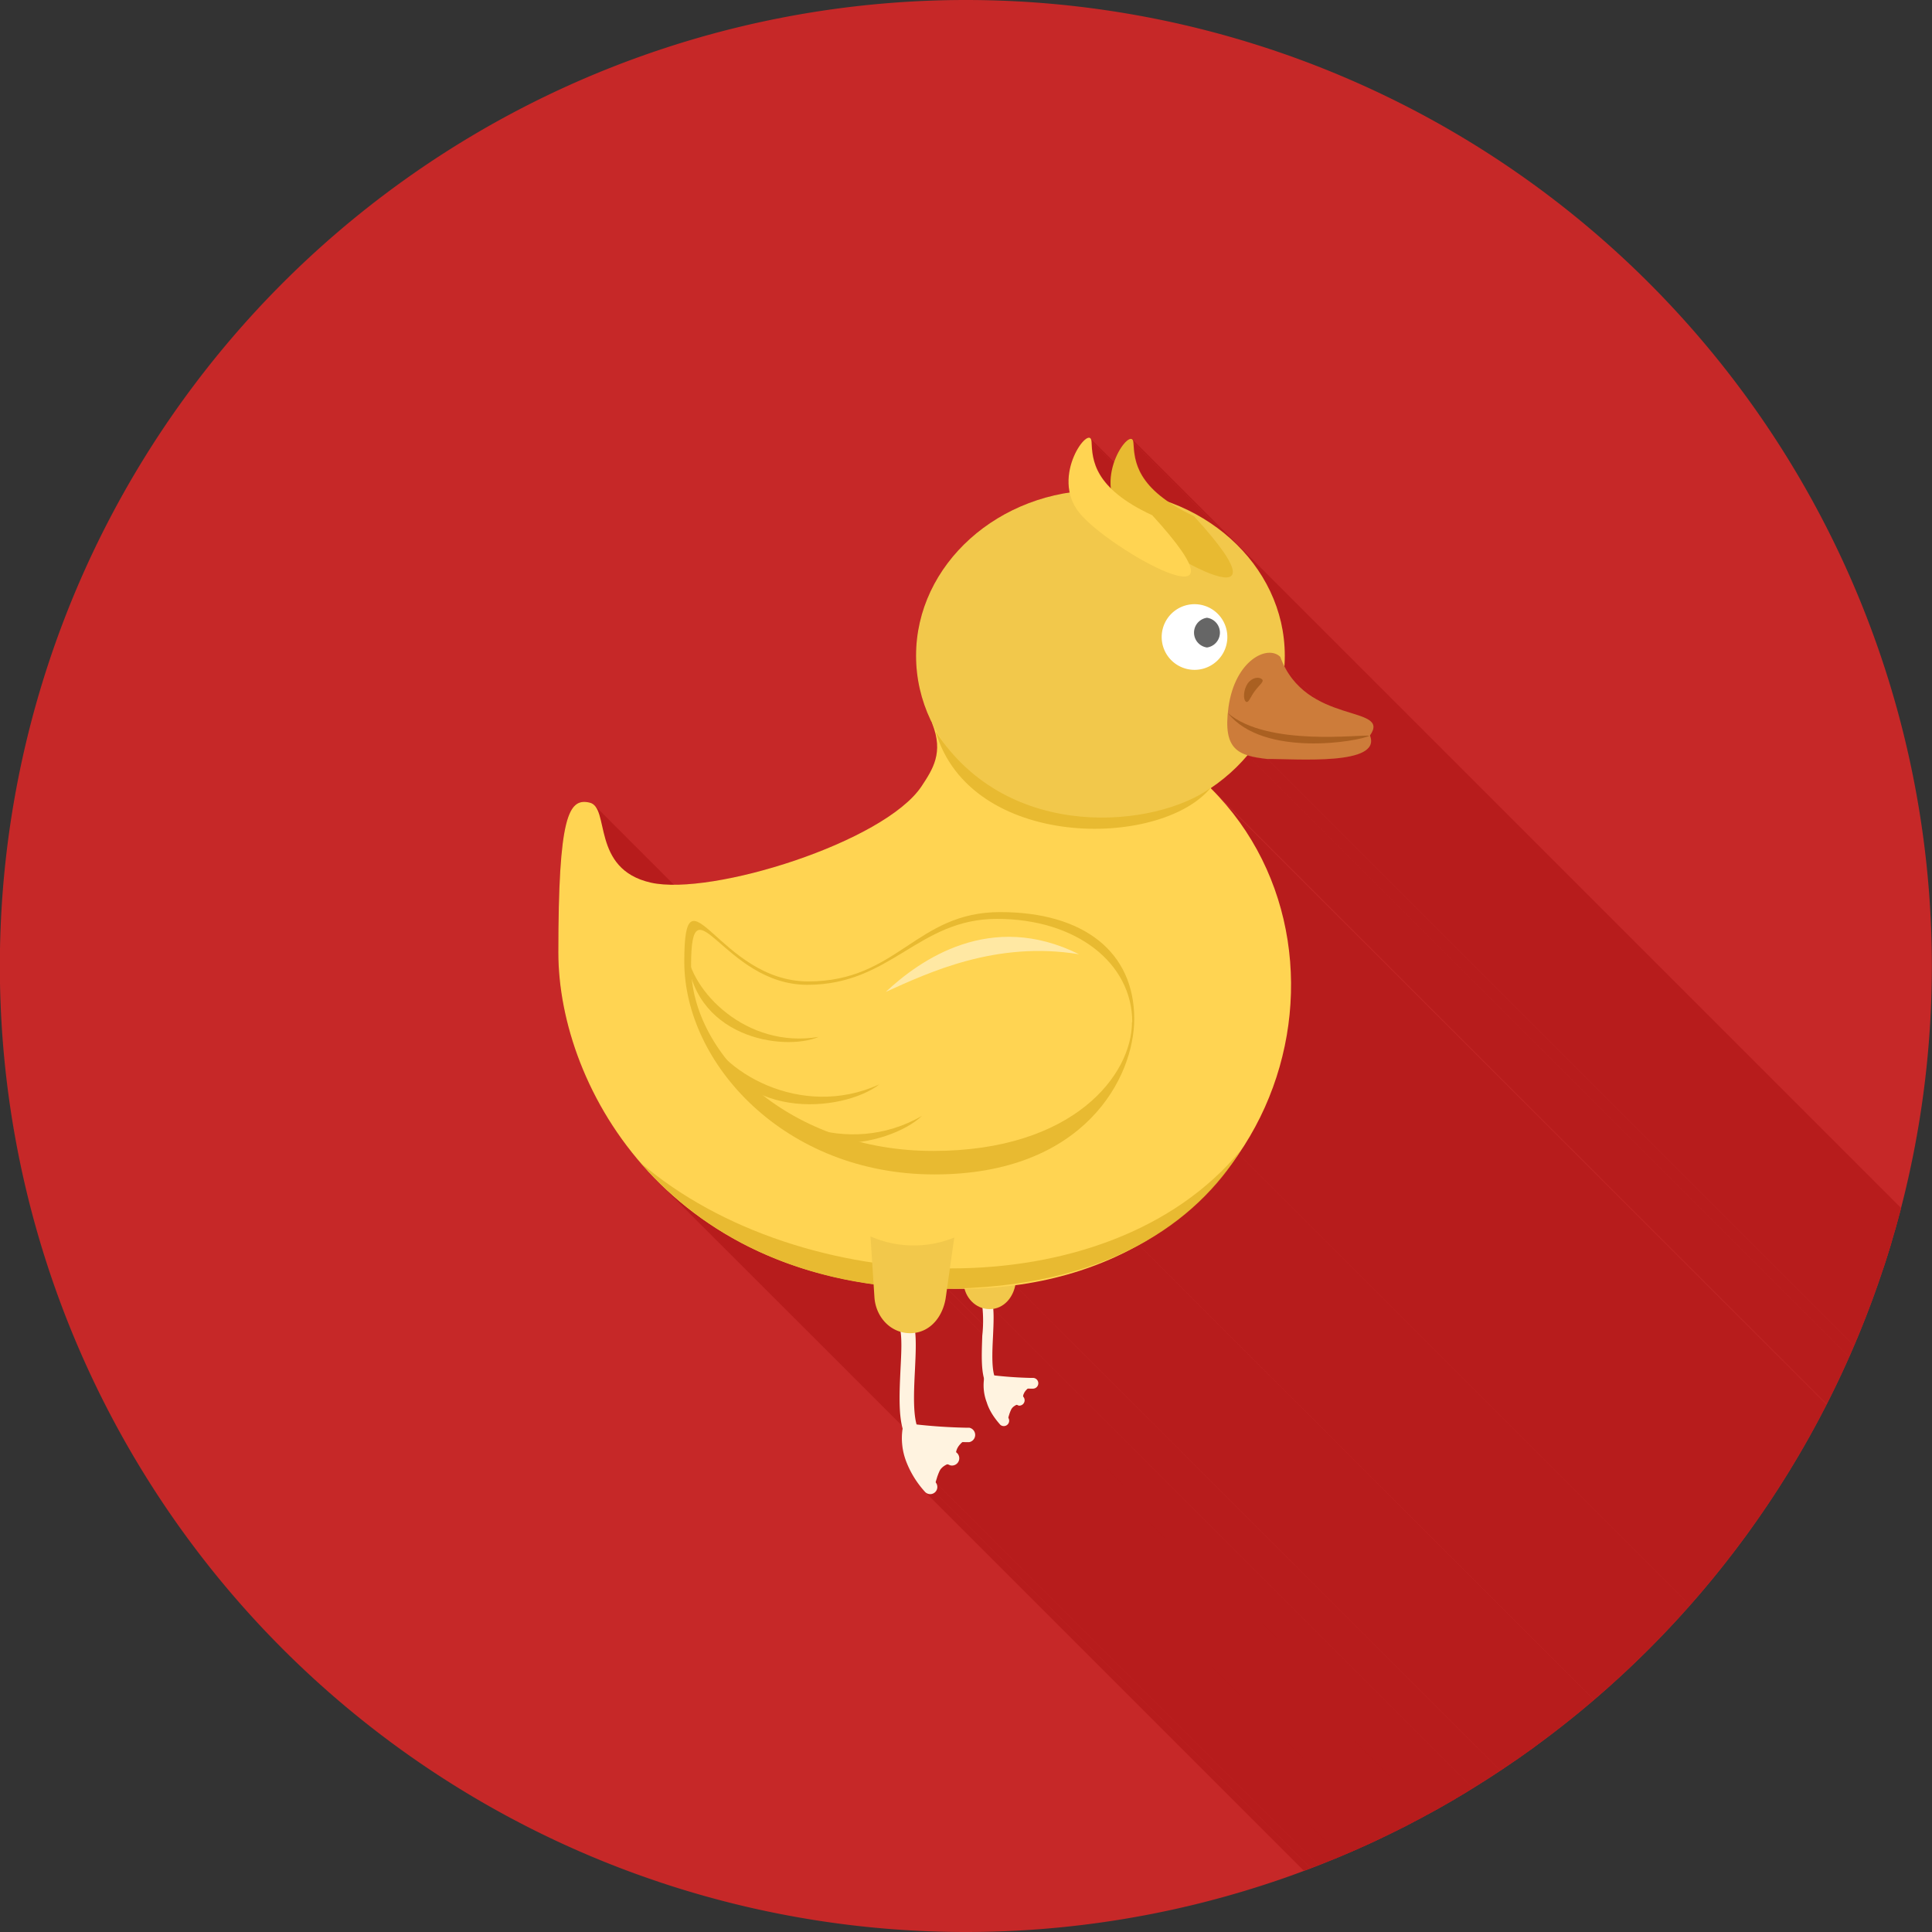 <svg xmlns="http://www.w3.org/2000/svg" xml:space="preserve" width="655.359" height="655.359" style="shape-rendering:geometricPrecision;text-rendering:geometricPrecision;image-rendering:optimizeQuality;fill-rule:evenodd;clip-rule:evenodd" viewBox="0 0 6.827 6.827"><rect x="0" y="0" width="6.827" height="6.827" fill="#333333" stroke="none"/><defs><clipPath id="id0"><path d="M3.413 0a3.413 3.413 0 1 1 0 6.827 3.413 3.413 0 0 1 0-6.827z"/></clipPath><style>.fil9{fill:#aa6021}.fil1{fill:#b71c1c}.fil7{fill:#e8ba31}.fil4{fill:#f2c84b}.fil6{fill:#ffd452}.fil3,.fil5{fill:#fff3e0}.fil3{fill-rule:nonzero}</style></defs><g id="Layer_x0020_1"><path d="M3.413 0a3.413 3.413 0 1 1 0 6.827 3.413 3.413 0 0 1 0-6.827z" style="fill:#c62828"/><g style="clip-path:url(#id0)"><g id="_637668304"><path id="_5390422561" class="fil1" d="m4.31 2.82 3.787 3.785.03.035.027.035.026.036.024.037.022.038.02.04.02.039.016.04.014.041.013.041.011.042.01.043.007.042.005.043.004.043.002.043v.044l-.002.043-.003.043-.005.044-.008.043-.008.042-.011.043-.012.042-.015.041-.015.041-.018.04-.02.04-.02.04-.023.038-.025.037-3.786-3.786.024-.037.023-.039.021-.039.02-.04.017-.04.016-.041.014-.042.013-.042.01-.042.01-.043.006-.043.006-.043.003-.043.002-.043v-.044l-.002-.043-.004-.043-.005-.043-.008-.043-.009-.042-.011-.042-.013-.041-.015-.041-.016-.04-.019-.04L4.44 3l-.022-.038-.024-.037-.026-.036-.028-.036z"/><path id="_539042640" class="fil1" d="m4.377 4.078 3.786 3.786-.007.011-.008.012-.007.01-.008.012-.009.01-.008.012-.009.01-.008.011-.01.011-.009.011-.01.01-.01.011-.01.01-.01.011-.01.01-.01.01-.012.011-.011.01-.012.01-.011.01-.013.01-.012.01-.012.009-.013.01-.013.009-.014.009-.014.009-.014.009-.014.008-.014.009-.015.008-.015.008L4.025 4.4l.015-.008.014-.008.015-.009.014-.009.014-.009.014-.009.013-.009.013-.009.013-.01.013-.009.012-.01.012-.01.012-.01.012-.01.01-.01.012-.01.01-.01.011-.01.01-.01.01-.011.01-.01.01-.011.01-.011.008-.01.01-.012.008-.01.008-.012.008-.01.008-.012.008-.01.008-.012z"/><path id="_539044104" class="fil1" d="m2.1 2.845 3.786 3.786.005.006.004.006.003.007.003.008.003.008.003.01.002.009.003.01.002.01.003.012.002.011.003.012.004.012.003.011.005.012.004.012.006.012.006.011.007.011.008.011.008.01.01.011-3.786-3.786-.01-.01-.009-.01-.008-.012-.006-.011-.007-.012-.005-.011-.005-.012-.004-.012-.004-.012-.003-.011-.003-.012-.003-.011-.002-.011-.003-.011-.002-.01-.002-.01-.003-.01-.003-.008-.003-.007-.004-.007-.004-.007z"/><path id="_539044272" class="fil1" d="m3.587 4.542 3.787 3.786-.002.008-.002.007-.003.008-.003.007-.004.007-.004.006-.004.006-.005.006-.005.005-.006.005-.005.004-.007.004-.006.004-.007.002-.007.002-.008.002L3.51 4.625l.008-.002.007-.002.007-.003.006-.003.006-.004.006-.004.006-.005.005-.005.005-.006.004-.006.004-.007.003-.006.004-.008.002-.007.003-.008z"/><path id="_539044368" class="fil1" d="m3.408 4.554 3.787 3.787H7.133L3.347 4.553H3.405z"/><path id="_539044488" class="fil1" d="M3.347 4.554 7.133 8.34l-.005.031-3.786-3.786z"/><path id="_539044848" class="fil1" d="m3.087 4.538 3.787 3.786-.072-.011-.07-.015-.066-.017-.065-.02-.061-.022-.06-.024-.056-.027-.054-.03-.052-.03-.049-.034-.047-.034-.044-.037-.042-.038L2.349 4.2l.043.038.044.036.047.035.049.033.052.031.054.03.056.026.06.025.061.022.064.02.067.017.07.015z"/><path id="_539044992" class="fil1" d="M3.342 4.585 7.128 8.37l-.002.012-.002.011-.004.011-.004.01-.005.01-.005.01-.006.01-.007.008-.007.008-.008.008-.008.006-.009.006-.01.005-.01.004-.01.004-.01.002-3.787-3.787.011-.002.01-.003.01-.004.01-.005.009-.006.008-.006.008-.008.007-.008.007-.008.006-.01.005-.01.005-.01.004-.01.003-.011.003-.012z"/><path id="_539044896" class="fil1" d="m3.51 4.721 3.785 3.787V8.537l-.001.005v.029l-.001.004v.032l.001.004v.008l.001.004v.004l.001.004v.003l.001.004.001.003v.004l.002.003-3.787-3.786v-.003l-.001-.004v-.003l-.002-.004v-.007l-.001-.004v-.004l-.001-.004v-.017l-.001-.005V4.751l.001-.005v-.02z"/><path id="_539045088" class="fil1" d="m3.64 4.907 3.786 3.786h-.008L3.63 4.907h.008z"/><path id="_539044392" class="fil1" d="m3.63 4.907 3.787 3.786-.002.002-.003.003-.002.003-.003.003-.002.004-.001.003-.002.004v.004L3.614 4.933l.001-.004.001-.004.002-.004.002-.003.002-.003.003-.003.002-.003z"/><path id="_539044608" class="fil1" d="m3.617 4.935 3.787 3.786.002.002.001.003.001.002.001.003V8.74L3.623 4.953v-.011l-.002-.003-.002-.002z"/><path id="_539044656" class="fil1" d="M3.623 4.953 7.409 8.74l-.001.003-.002.003-.002.003-.003.002-.004.001-.003.001h-.007L3.6 4.967h.011l.003-.002.003-.002.003-.003.002-.003z"/><path id="_539044728" class="fil1" d="m3.6 4.967 3.787 3.786h-.003l-.001-.001h-.001L7.38 8.75h-.002V8.75L3.591 4.964h.002l.002.001h.002v.001H3.6z"/><path id="_539045808" class="fil1" d="M3.477 4.874 7.263 8.66 3.477 4.874z"/><path id="_539045496" class="fil1" d="m3.563 5.01 3.786 3.786L3.563 5.01z"/><path id="_539045832" class="fil1" d="M3.182 4.706 6.97 8.492l-.01-.003-.009-.004-.009-.005-.008-.005-.008-.006-.007-.007L3.13 4.676l.008.007.008.006.008.005.009.005.009.004z"/><path id="_539045400" class="fil1" d="M3.234 4.71 7.02 8.495v.003l.001.004V8.517l.001.004v.067l-.001.004V8.61l-.001.005V8.629L3.232 4.842V4.824l.001-.005V4.801l.001-.004V4.767l.001-.004V4.724l-.001-.004v-.007z"/><path id="_539045640" class="fil1" d="M3.592 4.964 7.378 8.75l-.003.001-.003.002-.002.002-.003.002-.002.002-.003.003-.001.002-.002.003-.002.004-.001.004-.002.003-.001.004-.001.004-.001.004-.001.003-.001.003L3.563 5.01v-.003l.001-.004L3.566 5v-.004l.002-.004.002-.004.001-.003.002-.004.001-.003.002-.003.002-.002.003-.002.002-.002.003-.002.003-.002z"/><path id="_539045760" class="fil1" d="m3.472 4.622 3.786 3.786-.005-.002-.006-.002-.005-.002-.005-.003-.005-.004-.005-.003-.005-.004L3.436 4.6l.005.004.004.004.005.003.005.003.006.003.005.002z"/><path id="_539045592" class="fil1" d="M3.51 4.625 7.296 8.41v.005l.001.005v.073l-.001.007v.007L3.508 4.72V4.708l.001-.007V4.682l.001-.006V4.63z"/><path id="_539045616" class="fil1" d="M3.663 4.875 7.449 8.66l.002.003.002.003v.004l.001.003-3.786-3.786v-.004l-.001-.003-.002-.003z"/><path id="_539045232" class="fil1" d="m3.668 4.888 3.786 3.786v.004l-.001.004-.002.003-.002.003-.003.002-.003.002h-.004l-.003.001-3.787-3.786h.004l.004-.002.003-.001.003-.003.002-.002.002-.004v-.003z"/><path id="_539045184" class="fil1" d="m3.563 5.01 3.786 3.786.002.003.002.004v.01l-.001.004-.002.003-.003.003-3.786-3.787.003-.002.001-.004.002-.003v-.011l-.002-.003z"/><path id="_539045304" class="fil1" d="M3.233 4.842 7.019 8.63V8.648l-.001.007v.02l-.001.007v.033l-.001.006v.037l.001.006v.012l.001.005v.006l.001.005.001.005.001.005v.005l.002.005.001.004.001.005L3.24 5.034l-.001-.004-.001-.005-.001-.004-.001-.005-.001-.005v-.005L3.232 5l-.001-.005v-.011l-.001-.006v-.012L3.23 4.96V4.889l.001-.007V4.87l.001-.007V4.85z"/><path id="_539046216" class="fil1" d="M3.443 5.052 7.23 8.84l.004.004.002.004.001.005.001.005L3.451 5.07v-.006l-.002-.004-.003-.005z"/><path id="_539046552" class="fil1" d="m3.45 5.07 3.787 3.787v.005l-.002.005-.002.004-.003.004-.004.003-.005.002-.004.002H7.21L3.425 5.096h.005l.005-.002.004-.002.004-.003.003-.004.003-.004.001-.005z"/><path id="_539046360" class="fil1" d="m3.425 5.096 3.786 3.786h-.013L3.412 5.096z"/><path id="_539046432" class="fil1" d="m3.412 5.096 3.786 3.786h-.012L3.4 5.096H3.41z"/><path id="_539046312" class="fil1" d="m3.4 5.096 3.786 3.786-.003.004-.004.003-.003.004-.003.005-.003.004-.002.006-.002.005-.001.006-3.787-3.787.001-.005.002-.006.003-.005.002-.005.004-.004.003-.004.003-.004z"/><path id="_539046456" class="fil1" d="M3.381 5.135 7.168 8.92l.002.003.003.003.001.004.001.003v.012L3.39 5.16v-.012l-.001-.004-.002-.003-.002-.003z"/><path id="_539046528" class="fil1" d="m3.389 5.16 3.786 3.786-.002.005-.002.004-.004.004-.004.003-.004.002-.005.001h-.01L3.358 5.178l.005.001h.005l.005-.001.004-.003.004-.002.003-.004.003-.004z"/><path id="_539046624" class="fil1" d="m3.358 5.178 3.786 3.787h-.001l-.001-.001H7.14v-.001h-.002l-.002-.001-.002-.001h-.001L3.346 5.173h.002l.002.001.001.001h.002l.001.001h.002z"/><path id="_539045976" class="fil1" d="m3.189 5.051 3.786 3.787L3.19 5.05z"/><path id="_539046096" class="fil1" d="m3.306 5.238 3.786 3.786-3.786-3.786z"/><path id="_539047128" class="fil1" d="m3.306 5.238 3.787 3.786.003.004.002.005V9.047l-.002.005-.002.004-.004.004-3.786-3.786.004-.004.002-.004.002-.005v-.015l-.003-.004z"/><path id="_539047224" class="fil1" d="M3.304 5.274 7.09 9.06l-.004.003-.004.002-.005.001h-.01l-.005-.002-.004-.003-3.786-3.786.004.002.005.002.005.001h.005l.004-.001.005-.002z"/><path id="_539047248" class="fil1" d="M3.346 5.174 7.133 8.96l-.004.002-.004.003-.004.002-.004.003-.003.003-.003.003-.002.004-.003.004-.002.005-.002.005L7.1 9l-.002.005-.001.005-.002.005-.001.004-.002.005-3.786-3.786.001-.005.002-.005.001-.004.002-.006.002-.005.002-.005.002-.005.002-.005.002-.004.003-.004.003-.003.003-.003.004-.003.004-.003.003-.002z"/><path id="_539047296" class="fil1" d="m3.561 5.036 3.786 3.787-.003.002-.003.001-.004.001H7.33l-.003-.002-.003-.002-3.786-3.786.003.002.003.001h.011l.003-.002z"/><path id="_539047272" class="fil1" d="m3.65 4.907 3.786 3.786h-.01L3.64 4.907z"/><path id="_539046864" class="fil1" d="M4.025 4.4 7.81 8.184l-.012.007-.012.006-.012.007-.012.006-.012.006-.013.006-.012.006-.013.005-.013.006-.012.005-.013.006-.013.005-.014.005-.013.005-.014.004-.013.005-.014.004-.014.005-.014.004-.014.004-.014.004-.014.003-.015.004-.014.003-.015.004-.015.003-.015.003-.015.002-.015.003-.015.002-.016.003-.015.002-3.787-3.786.016-.002.015-.003.016-.002.015-.003.015-.003.015-.003.015-.003.014-.003.015-.003.014-.004.015-.004.014-.004.014-.004.014-.004.014-.004.014-.004.013-.005.014-.005.013-.005.013-.005.013-.005.013-.005.013-.005.013-.006.013-.006.012-.005.013-.006.012-.006.012-.007L4 4.412l.012-.006z"/><path id="_539047176" class="fil1" d="M3.854 1.55 7.64 5.335l.001.002.002.004v.004L3.857 1.56v-.005l-.002-.003z"/><path id="_539046768" class="fil1" d="m3.857 1.56 3.786 3.786V5.36l.001.004V5.372l.001.005v.004l.002.005v.005l.001.005.001.005.001.005.001.005.002.005.001.005.002.005.002.006.002.005.003.005.002.006.003.005.003.006.003.006.004.005.004.006.004.006.004.005.005.006.005.006-3.786-3.786-.005-.006-.005-.006-.005-.006-.004-.005-.003-.006-.004-.006-.003-.005-.003-.006-.003-.005-.003-.006-.002-.005-.002-.006-.002-.005-.002-.005-.001-.005-.002-.005-.001-.006-.001-.005-.001-.005-.001-.004V1.6l-.001-.005V1.59l-.001-.004V1.58l-.001-.004V1.564z"/><path id="_539046840" class="fil1" d="m4.002 1.553 3.786 3.786.002.003v.003l.001.005-3.786-3.787V1.56l-.002-.003z"/><path id="_539046912" class="fil1" d="M4.005 1.563 7.791 5.35v.01l.001.005v.006l.001.005v.006l.001.006.001.006.001.006.002.006.001.006.002.007.002.006.002.007.002.006.003.007.003.007.004.007.004.006.004.007.005.008.005.007.006.007.006.007L4.06 1.715l-.006-.008L4.05 1.7l-.005-.007-.005-.007-.004-.007-.004-.007-.004-.007-.003-.006-.003-.007-.002-.007-.003-.006-.001-.007-.002-.006-.002-.006v-.006l-.002-.006v-.006l-.002-.006v-.012l-.001-.005v-.011z"/><path id="_539047032" class="fil1" d="m4.396 1.951 3.786 3.786.015.017.014.018.013.018.012.018.012.019.011.02.01.019.01.02.009.02.008.02.006.022.007.021.005.022.004.022.003.022.003.022.001.023v.023L4.54 2.317v-.023l-.002-.023-.003-.022-.003-.022-.004-.022-.006-.022-.006-.021-.007-.022-.008-.02-.008-.02-.01-.02-.01-.02-.011-.02-.012-.018-.012-.019-.014-.018-.014-.017z"/><path id="_539048064" class="fil1" d="m4.54 2.317 3.786 3.786v.028l-.001.005v.005L4.538 2.354V2.345l.001-.005V2.322z"/><path id="_539047656" class="fil1" d="m4.538 2.354 3.787 3.787.01.018.01.017.013.015L4.57 2.405 4.56 2.39l-.012-.017z"/><path id="_539048040" class="fil1" d="m4.845 2.55 3.786 3.786.005.006.002.005.002.006v.007l-.003.008-.004.008-.006.01-3.786-3.787.006-.01.004-.008.002-.007V2.56l-.004-.006z"/><path id="_539047464" class="fil1" d="m4.841 2.599 3.786 3.786.003.01.002.009-.001.008-.003.008-.004.006-.005.007-.008.005-.008.005-.01.005-.01.004-.012.003-.013.003-.014.003-.014.002-.015.002-.015.002h-.016l-.016.002h-.05l-.016.001h-.063l-.015-.001h-.038l-.012-.001h-.01L4.478 2.682h.075l.015.001h.113l.017-.002h.015l.016-.002.015-.002.014-.002.014-.003.012-.003.012-.003.011-.004.01-.005.008-.005.007-.006.006-.006.004-.007.003-.007V2.608z"/><path id="_539048160" class="fil1" d="m4.478 2.682 3.786 3.786H8.26l-.004-.001H8.25l-.005-.001-.005-.001h-.004l-.005-.001-.004-.001h-.005l-.004-.002h-.004l-.004-.002h-.004l-.004-.002h-.004l-.004-.002L4.408 2.67l.004.001.003.001.004.001.004.001.005.001.004.001h.004l.004.002h.005l.004.001h.005l.005.001.004.001h.005l.005.001z"/><path id="_539047968" class="fil1" d="m4.408 2.669 3.786 3.786-.003.004-.004.004-.003.004-.004.004-.004.004-.003.004-.004.004-.004.004-.004.004-.003.004-.004.003-.004.004-.004.004-.004.004-.004.003-.004.004-.004.004-.004.003-.004.004-.004.003-.005.004-.004.003-.004.004-.004.003-.005.003-.004.004-.005.003-.004.003-.004.003-.005.003-.005.004-.004.003-3.786-3.787.004-.003.005-.003.004-.003.005-.003.004-.003.005-.004.004-.003.004-.003.005-.004.004-.003.004-.004.004-.003.004-.004.005-.003.004-.004.004-.003.004-.004.004-.004.004-.003.004-.004.003-.004.004-.004.004-.003.004-.004.004-.004.003-.004.004-.004.004-.004.003-.004.004-.004.003-.004z"/><path id="_539047440" class="fil1" d="m4.279 2.784 3.786 3.787v.001L4.279 2.786v-.001z"/><path id="_637668520" class="fil1" d="M4.279 2.786c.348.347.369.897.098 1.292a.938.938 0 0 1-.352.321c-.125.07-.271.12-.438.143-.008.042-.036.076-.077.083.003.026 0 .06 0 .096-.003.052-.006.107.003.14l.035.004c.034.003.076.004.092.004h.01a.019.019 0 0 1 0 .038h-.02a.044.044 0 0 0-.015.026.019.019 0 0 1-.015.034.06.06 0 0 1-.008-.003.039.039 0 0 0-.02.017.187.187 0 0 0-.01.029.019.019 0 0 1-.027.025.248.248 0 0 1-.049-.079.169.169 0 0 1-.009-.082v-.003a.543.543 0 0 1-.005-.151.61.61 0 0 0 0-.098.095.095 0 0 1-.064-.068h-.061l-.005.03c-.009.063-.048.116-.108.125.004.037.001.084-.001.133-.003.07-.007.146.006.192a1.936 1.936 0 0 0 .173.01l.013.001a.026.026 0 0 1 0 .051H3.4a.06.06 0 0 0-.022.036.026.026 0 0 1-.02.046.083.083 0 0 1-.012-.004.053.053 0 0 0-.026.024.257.257 0 0 0-.014.04.025.025 0 0 1-.038.033.34.34 0 0 1-.066-.107.23.23 0 0 1-.013-.113v-.003a.743.743 0 0 1-.007-.208.835.835 0 0 0 0-.134.133.133 0 0 1-.092-.121l-.003-.047c-.78-.105-1.114-.732-1.114-1.172 0-.482.036-.547.11-.53.074.016.004.235.217.283.214.048.824-.143.956-.34.041-.062.078-.119.039-.22v-.002a.53.53 0 0 1-.058-.24c0-.289.235-.53.543-.577-.025-.116.074-.234.077-.18.002.043.005.102.068.165-.01-.11.077-.212.08-.162.003.054.006.13.124.21.24.087.41.298.41.544v.037c.103.205.376.141.302.245.043.108-.262.082-.363.083a.378.378 0 0 1-.07-.013.63.63 0 0 1-.13.115v.002z"/></g></g><path d="M3.413 0a3.413 3.413 0 1 1 0 6.827 3.413 3.413 0 0 1 0-6.827z" style="fill:none"/><path class="fil3" d="M3.507 4.605a.019.019 0 1 0-.036.009.482.482 0 0 1 0 .106c-.002.064-.006.133.014.172a.019.019 0 1 0 .034-.017c-.016-.03-.013-.094-.01-.154.002-.045.004-.088-.002-.116z"/><path class="fil4" d="M3.395 4.376c.061.03.154.031.216.003l-.022.155c-.007.05-.042.092-.092.092-.05 0-.089-.042-.092-.092l-.01-.158z"/><path class="fil5" d="M3.641 4.9s-.024.013-.026.035l-.001.022s-.032.005-.041.024c-.009.019-.013.041-.013.041l-.056-.062v-.062l.08-.014.057.015z"/><path class="fil3" d="M3.535 5.035a.019.019 0 0 0 .028-.025.211.211 0 0 1-.042-.066.136.136 0 0 1-.008-.045l.032.004.095.004h.01a.019.019 0 0 0 0-.038h-.01a1.413 1.413 0 0 1-.137-.01.019.019 0 0 0-.026.015l.018.003-.018-.003a.169.169 0 0 0 .01.082c.008.026.024.052.048.079z"/><path class="fil3" d="M3.513 4.873a.019.019 0 0 0-.03.022.28.28 0 0 0 .055.039.37.37 0 0 0 .062.033.019.019 0 0 0 .01-.036.378.378 0 0 1-.053-.029.326.326 0 0 1-.044-.03z"/><path class="fil6" d="M4.279 2.786c.603.601.224 1.815-.957 1.767-.95 0-1.349-.705-1.349-1.187 0-.482.036-.547.11-.53.074.016.004.235.217.283.214.048.824-.143.956-.34.041-.062.078-.119.039-.22-.04-.102 1.019-.324.984.227z"/><path class="fil4" d="M3.888 2.902c.359 0 .652-.263.652-.585 0-.322-.293-.585-.652-.585-.359 0-.651.263-.651.585 0 .322.292.585.651.585z"/><path class="fil7" d="M4.008 3.6c0 .206-.175.55-.706.55-.53 0-.884-.393-.884-.752 0-.36.123.07.438.07.316 0 .38-.245.678-.245.298 0 .474.143.474.377z"/><path d="M4.524 2.321c-.045-.044-.16.012-.183.178-.021.153.036.171.137.183.1-.001.406.025.363-.083.077-.11-.228-.034-.317-.278z" style="fill:#cd7c3a"/><path class="fil9" d="M4.339 2.52c.126.158.462.1.5.08-.027-.006-.358.04-.5-.08zM4.459 2.4c.01.008-.009.02-.025.042-.016.021-.022.045-.032.037-.01-.009-.008-.042.007-.064.016-.022.04-.024.05-.015z"/><path d="M4.221 2.367a.116.116 0 0 0 0-.232.116.116 0 0 0 0 .232z" style="fill:#fff"/><path d="M4.265 2.288a.053.053 0 0 0 0-.105.053.053 0 0 0 0 .105z" style="fill:#666"/><path class="fil6" d="M4 3.612c0 .185-.205.455-.703.455-.497 0-.855-.333-.855-.654s.115.067.411.067.391-.233.67-.233c.28 0 .478.156.478.365z"/><path class="fil7" d="M4.219 1.824c-.206-.097-.21-.196-.214-.26-.004-.065-.147.122-.043.251.104.13.643.43.257.009z"/><path class="fil6" d="M4.07 1.82c-.206-.096-.21-.195-.213-.26-.004-.065-.148.122-.043.252.104.13.643.43.257.008z"/><path class="fil7" d="M2.479 3.62c.06.166.35.338.628.212-.123.096-.517.146-.628-.211z"/><path d="M3.813 3.372c-.293-.048-.53.064-.683.133.121-.113.37-.289.683-.133z" style="fill:#ffe8a3"/><path class="fil7" d="M4.278 2.784c-.179.217-.851.22-.972-.2.257.397.78.34.972.2zM4.385 4.064c-.155.252-.472.49-1.063.49-.495 0-.84-.193-1.058-.445.563.482 1.649.528 2.121-.045z"/><path class="fil7" d="M2.612 3.795c.076.158.382.301.646.148-.113.108-.5.197-.646-.148zM2.426 3.354c.013.148.212.353.467.31-.122.052-.455.006-.467-.31z"/><path class="fil3" d="M3.23 4.683a.026.026 0 1 0-.05.011c.008.032.005.087.002.146-.004.088-.009.183.018.236a.026.026 0 0 0 .046-.023c-.021-.042-.017-.13-.013-.21.003-.063.006-.122-.003-.16z"/><path class="fil4" d="M3.076 4.369a.38.38 0 0 0 .296.004l-.03.212c-.01.068-.056.126-.126.126-.069 0-.121-.057-.126-.126l-.014-.216z"/><path class="fil5" d="M3.414 5.086s-.034.019-.036.049l-.002.03s-.044.007-.056.033c-.012.026-.018.057-.018.057l-.076-.086.001-.084.11-.02.077.02z"/><path class="fil3" d="M3.268 5.271a.025.025 0 0 0 .038-.033.29.29 0 0 1-.057-.091.186.186 0 0 1-.011-.061 1.995 1.995 0 0 0 .174.01h.013a.026.026 0 0 0 0-.051h-.013a1.936 1.936 0 0 1-.187-.013.026.026 0 0 0-.036.02l.025.003-.025-.004a.23.23 0 0 0 .013.113.34.34 0 0 0 .066.107z"/><path class="fil3" d="M3.239 5.05a.026.026 0 0 0-.041.03c.007.01.04.033.074.053a.506.506 0 0 0 .086.045.025.025 0 0 0 .012-.05.518.518 0 0 1-.071-.038.447.447 0 0 1-.06-.04z"/></g></svg>
